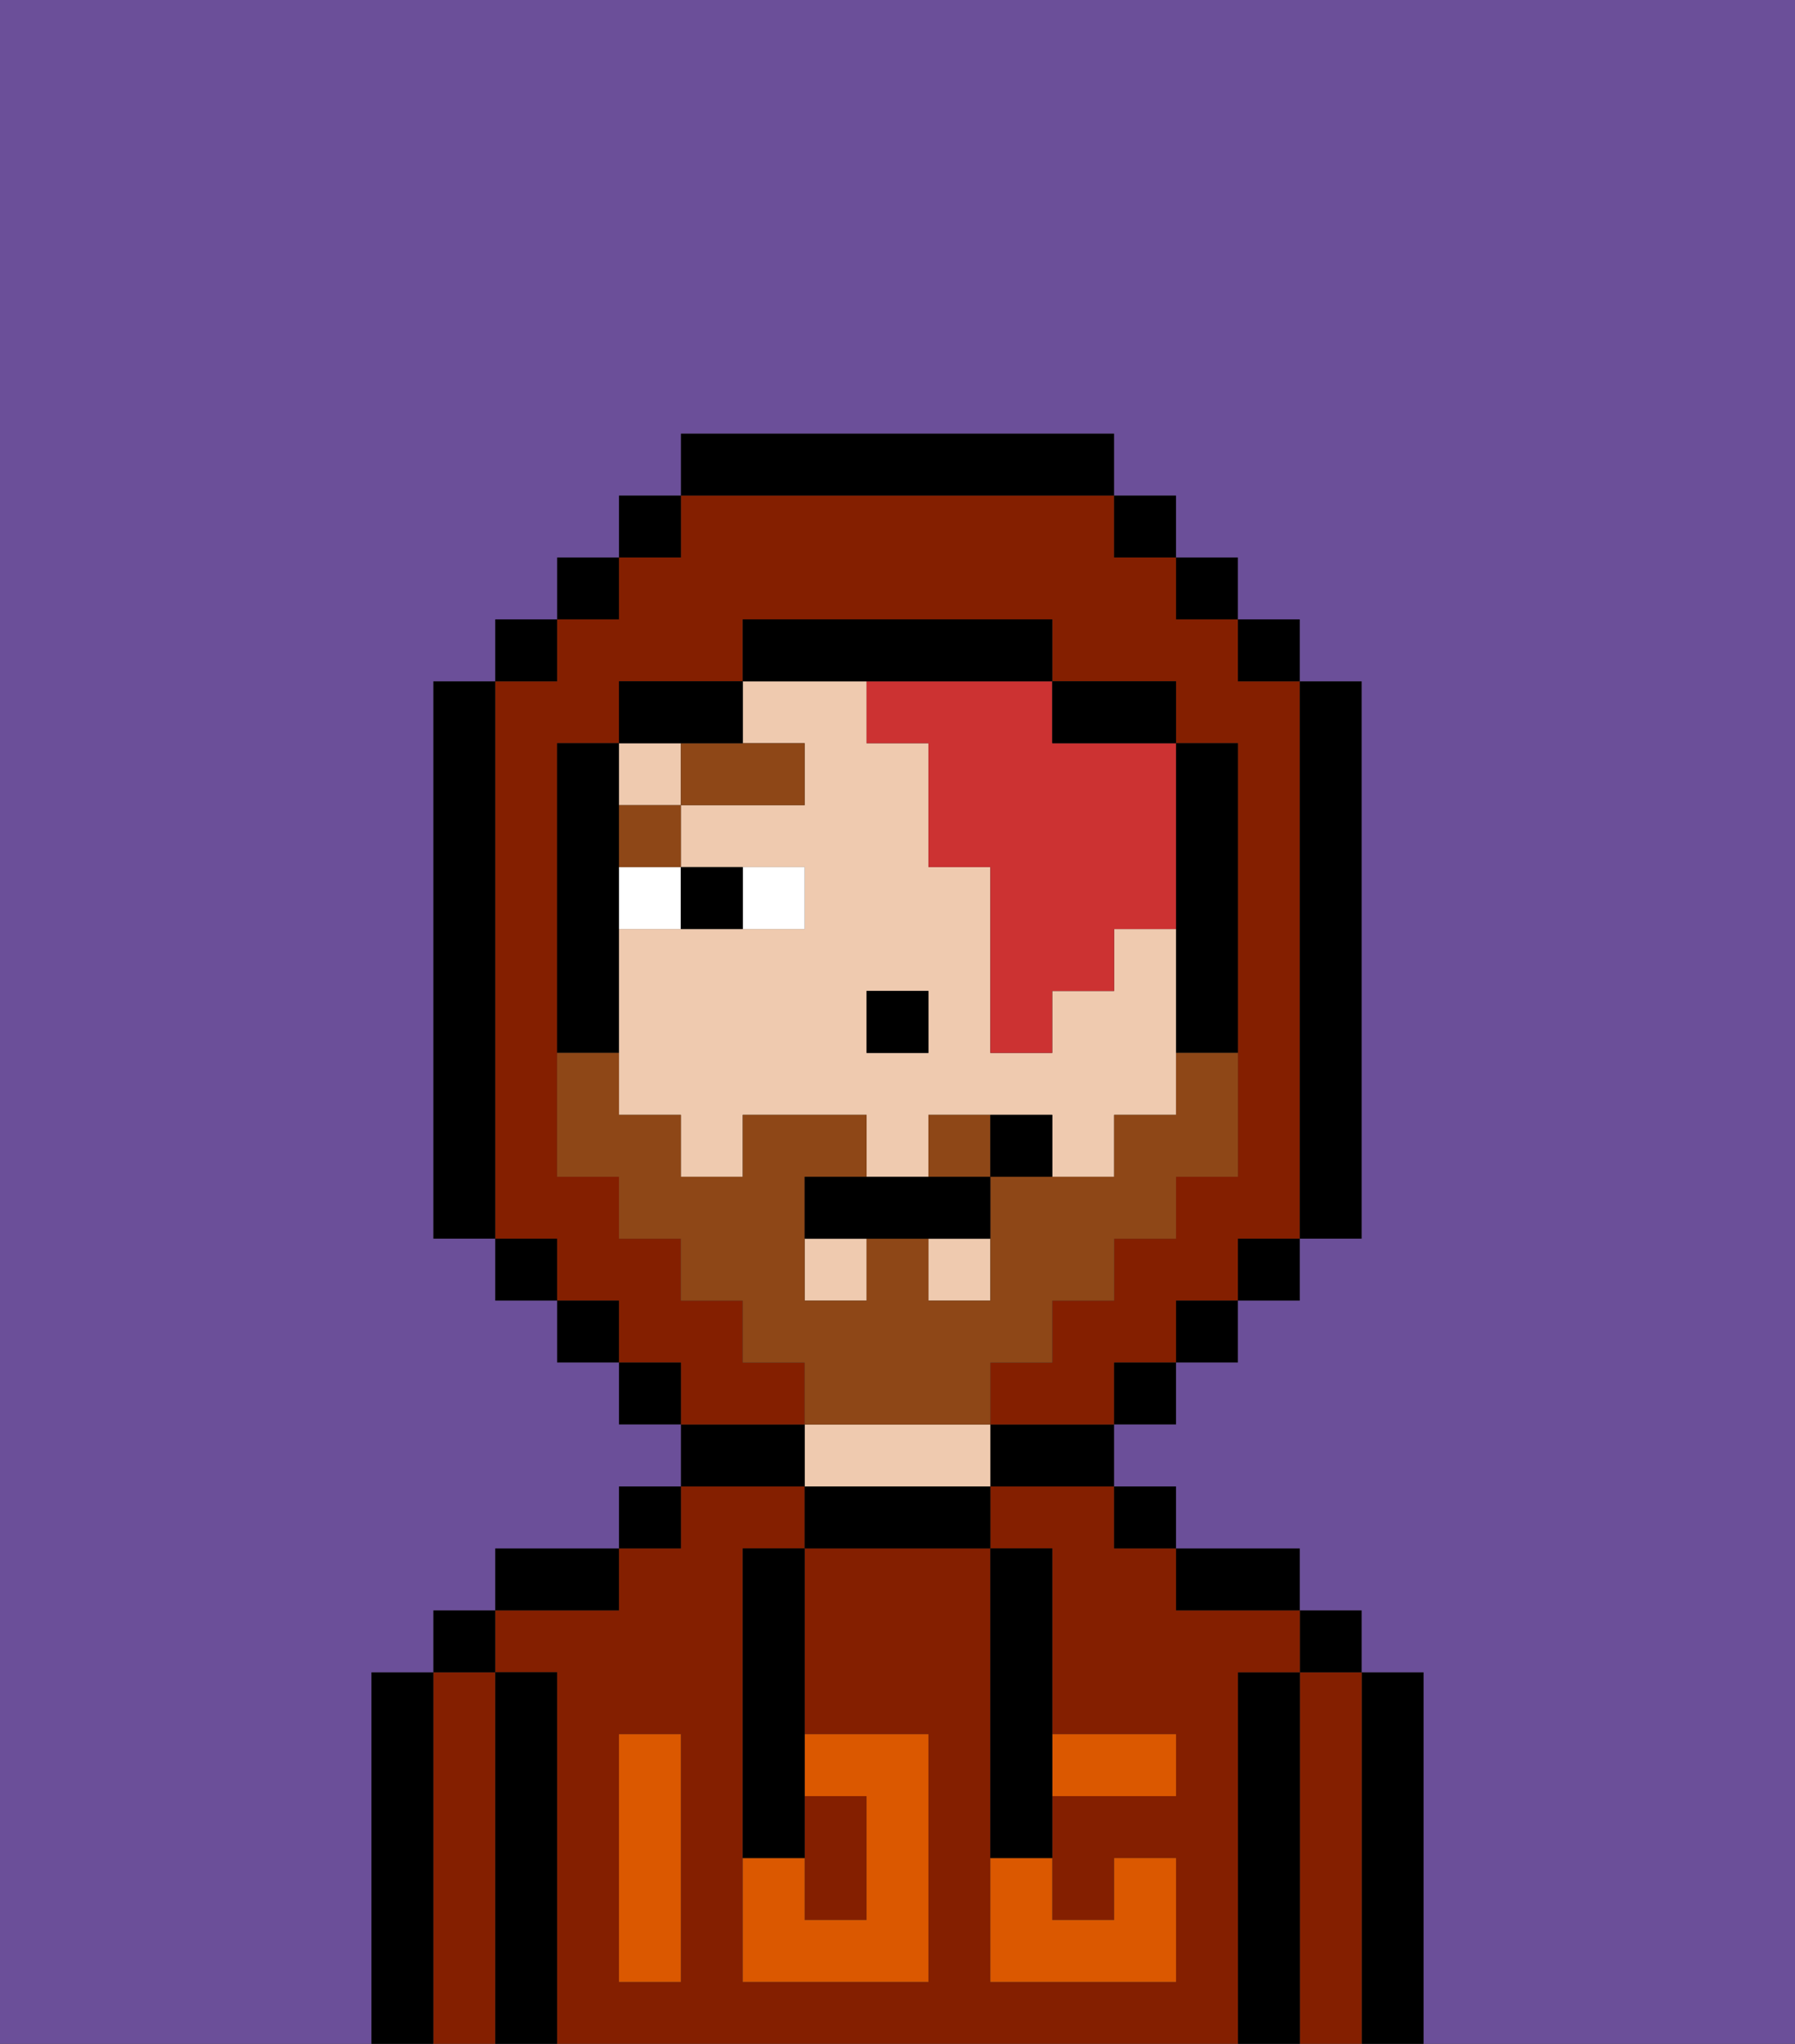 <svg xmlns="http://www.w3.org/2000/svg" viewBox="0 0 29 33"><rect x="0" y="0" width="29" height="33" fill="#333333" stroke="none"/><defs><style>polygon,rect,path{shape-rendering:crispedges;}.sa123-1{fill:#000000;}.sa123-2{fill:#841f00;}.sa123-3{fill:#efcaaf;}.sa123-4{fill:#db5800;}.sa123-5{fill:#ffffff;}.sa123-6{fill:#8e4717;}.sa123-7{fill:#cc3232;}.sa123-8{fill:#6b4f99;}.sa123-9{fill:#8e4717;}</style></defs><path class="sa123-1" d="M23,27H22v6h1V27Z"/><path class="sa123-2" d="M22,27H21v6h1V27Z"/><rect class="sa123-1" x="21" y="26" width="1" height="1"/><path class="sa123-1" d="M21,27H20v6h1V27Z"/><path class="sa123-2" d="M20,27h1V26H19V25H18V24H16v1h1v3h2v1H17v2h1V30h1v2H16V25H13v3h2v4H12V25h1V24H11v1H10v1H8v1H9v6H20V27Zm-9,2v3H10V28h1Z"/><path class="sa123-1" d="M20,26h1V25H19v1Z"/><rect class="sa123-1" x="18" y="24" width="1" height="1"/><path class="sa123-1" d="M16,24h2V23H16Z"/><path class="sa123-1" d="M13,24v1h3V24H13Z"/><path class="sa123-3" d="M15,23H13v1h3V23Z"/><path class="sa123-1" d="M13,23H11v1h2Z"/><rect class="sa123-1" x="10" y="24" width="1" height="1"/><path class="sa123-1" d="M10,25H8v1h2Z"/><path class="sa123-1" d="M9,27H8v6H9V27Z"/><path class="sa123-2" d="M8,27H7v6H8V27Z"/><rect class="sa123-1" x="7" y="26" width="1" height="1"/><path class="sa123-1" d="M7,27H6v6H7V27Z"/><path class="sa123-2" d="M14,31V29H13v2Z"/><path class="sa123-4" d="M14,29v2H13V30H12v2h3V28H13v1Z"/><path class="sa123-4" d="M10,29v3h1V28H10Z"/><path class="sa123-4" d="M18,29h1V28H17v1Z"/><path class="sa123-4" d="M16,31v1h3V30H18v1H17V30H16Z"/><path class="sa123-1" d="M12,26v4h1V25H12Z"/><path class="sa123-1" d="M16,30h1V25H16v5Z"/><rect class="sa123-3" x="13" y="20" width="1" height="1"/><rect class="sa123-3" x="10" y="12" width="1" height="1"/><rect class="sa123-3" x="15" y="20" width="1" height="1"/><path class="sa123-3" d="M13,12v1H11v1h2v1H10v3h1v1h1V18h2v1h1V18h2v1h1V18h1V15H18v1H17v1H16V14H15V12H14V11H12v1Zm1,4h1v1H14Z"/><rect class="sa123-1" x="14" y="16" width="1" height="1"/><path class="sa123-5" d="M13,15V14H12v1Z"/><path class="sa123-5" d="M11,14H10v1h1Z"/><path class="sa123-1" d="M12,15V14H11v1Z"/><rect class="sa123-6" x="10" y="13" width="1" height="1"/><path class="sa123-6" d="M13,12H11v1h2Z"/><path class="sa123-7" d="M14,11v1h1v2h1v3h1V16h1V15h1V12H17V11H14Z"/><path class="sa123-2" d="M13,22H12V21H11V20H10V19H9V12h1V11h2V10h5v1h2v1h1v7H19v1H18v1H17v1H16v1h2V22h1V21h1V20h1V11H20V10H19V9H18V8H11V9H10v1H9v1H8v9H9v1h1v1h1v1h2Z"/><rect class="sa123-1" x="10" y="8" width="1" height="1"/><rect class="sa123-1" x="9" y="9" width="1" height="1"/><rect class="sa123-1" x="8" y="10" width="1" height="1"/><path class="sa123-1" d="M8,11H7v9H8V11Z"/><rect class="sa123-1" x="8" y="20" width="1" height="1"/><rect class="sa123-1" x="9" y="21" width="1" height="1"/><rect class="sa123-1" x="10" y="22" width="1" height="1"/><rect class="sa123-1" x="18" y="22" width="1" height="1"/><rect class="sa123-1" x="19" y="21" width="1" height="1"/><rect class="sa123-1" x="20" y="20" width="1" height="1"/><path class="sa123-1" d="M21,20h1V11H21v9Z"/><rect class="sa123-1" x="20" y="10" width="1" height="1"/><rect class="sa123-1" x="19" y="9" width="1" height="1"/><rect class="sa123-1" x="18" y="8" width="1" height="1"/><path class="sa123-1" d="M18,8V7H11V8h7Z"/><path class="sa123-1" d="M12,12V11H10v1h2Z"/><path class="sa123-1" d="M10,16V12H9v5h1Z"/><path class="sa123-1" d="M19,15v2h1V12H19v3Z"/><path class="sa123-1" d="M18,12h1V11H17v1Z"/><path class="sa123-1" d="M15,11h2V10H12v1h3Z"/><path class="sa123-8" d="M0,7V33H6V27H7V26H8V25h2V24h1V23H10V22H9V21H8V20H7V11H8V10H9V9h1V8h1V7h7V8h1V9h1v1h1v1h1v9H21v1H20v1H19v1H18v1h1v1h2v1h1v1h1v6h6V0H0Z"/><path class="sa123-9" d="M15,18v1h1V18Z"/><path class="sa123-9" d="M16,23V22h1V21h1V20h1V19h1V17H19v1H18v1H16v2H15V20H14v1H13V19h1V18H12v1H11V18H10V17H9v2h1v1h1v1h1v1h1v1h3Z"/><path class="sa123-1" d="M14,19H13v1h3V19H14Z"/><path class="sa123-1" d="M16,18v1h1V18Z"/></svg>
